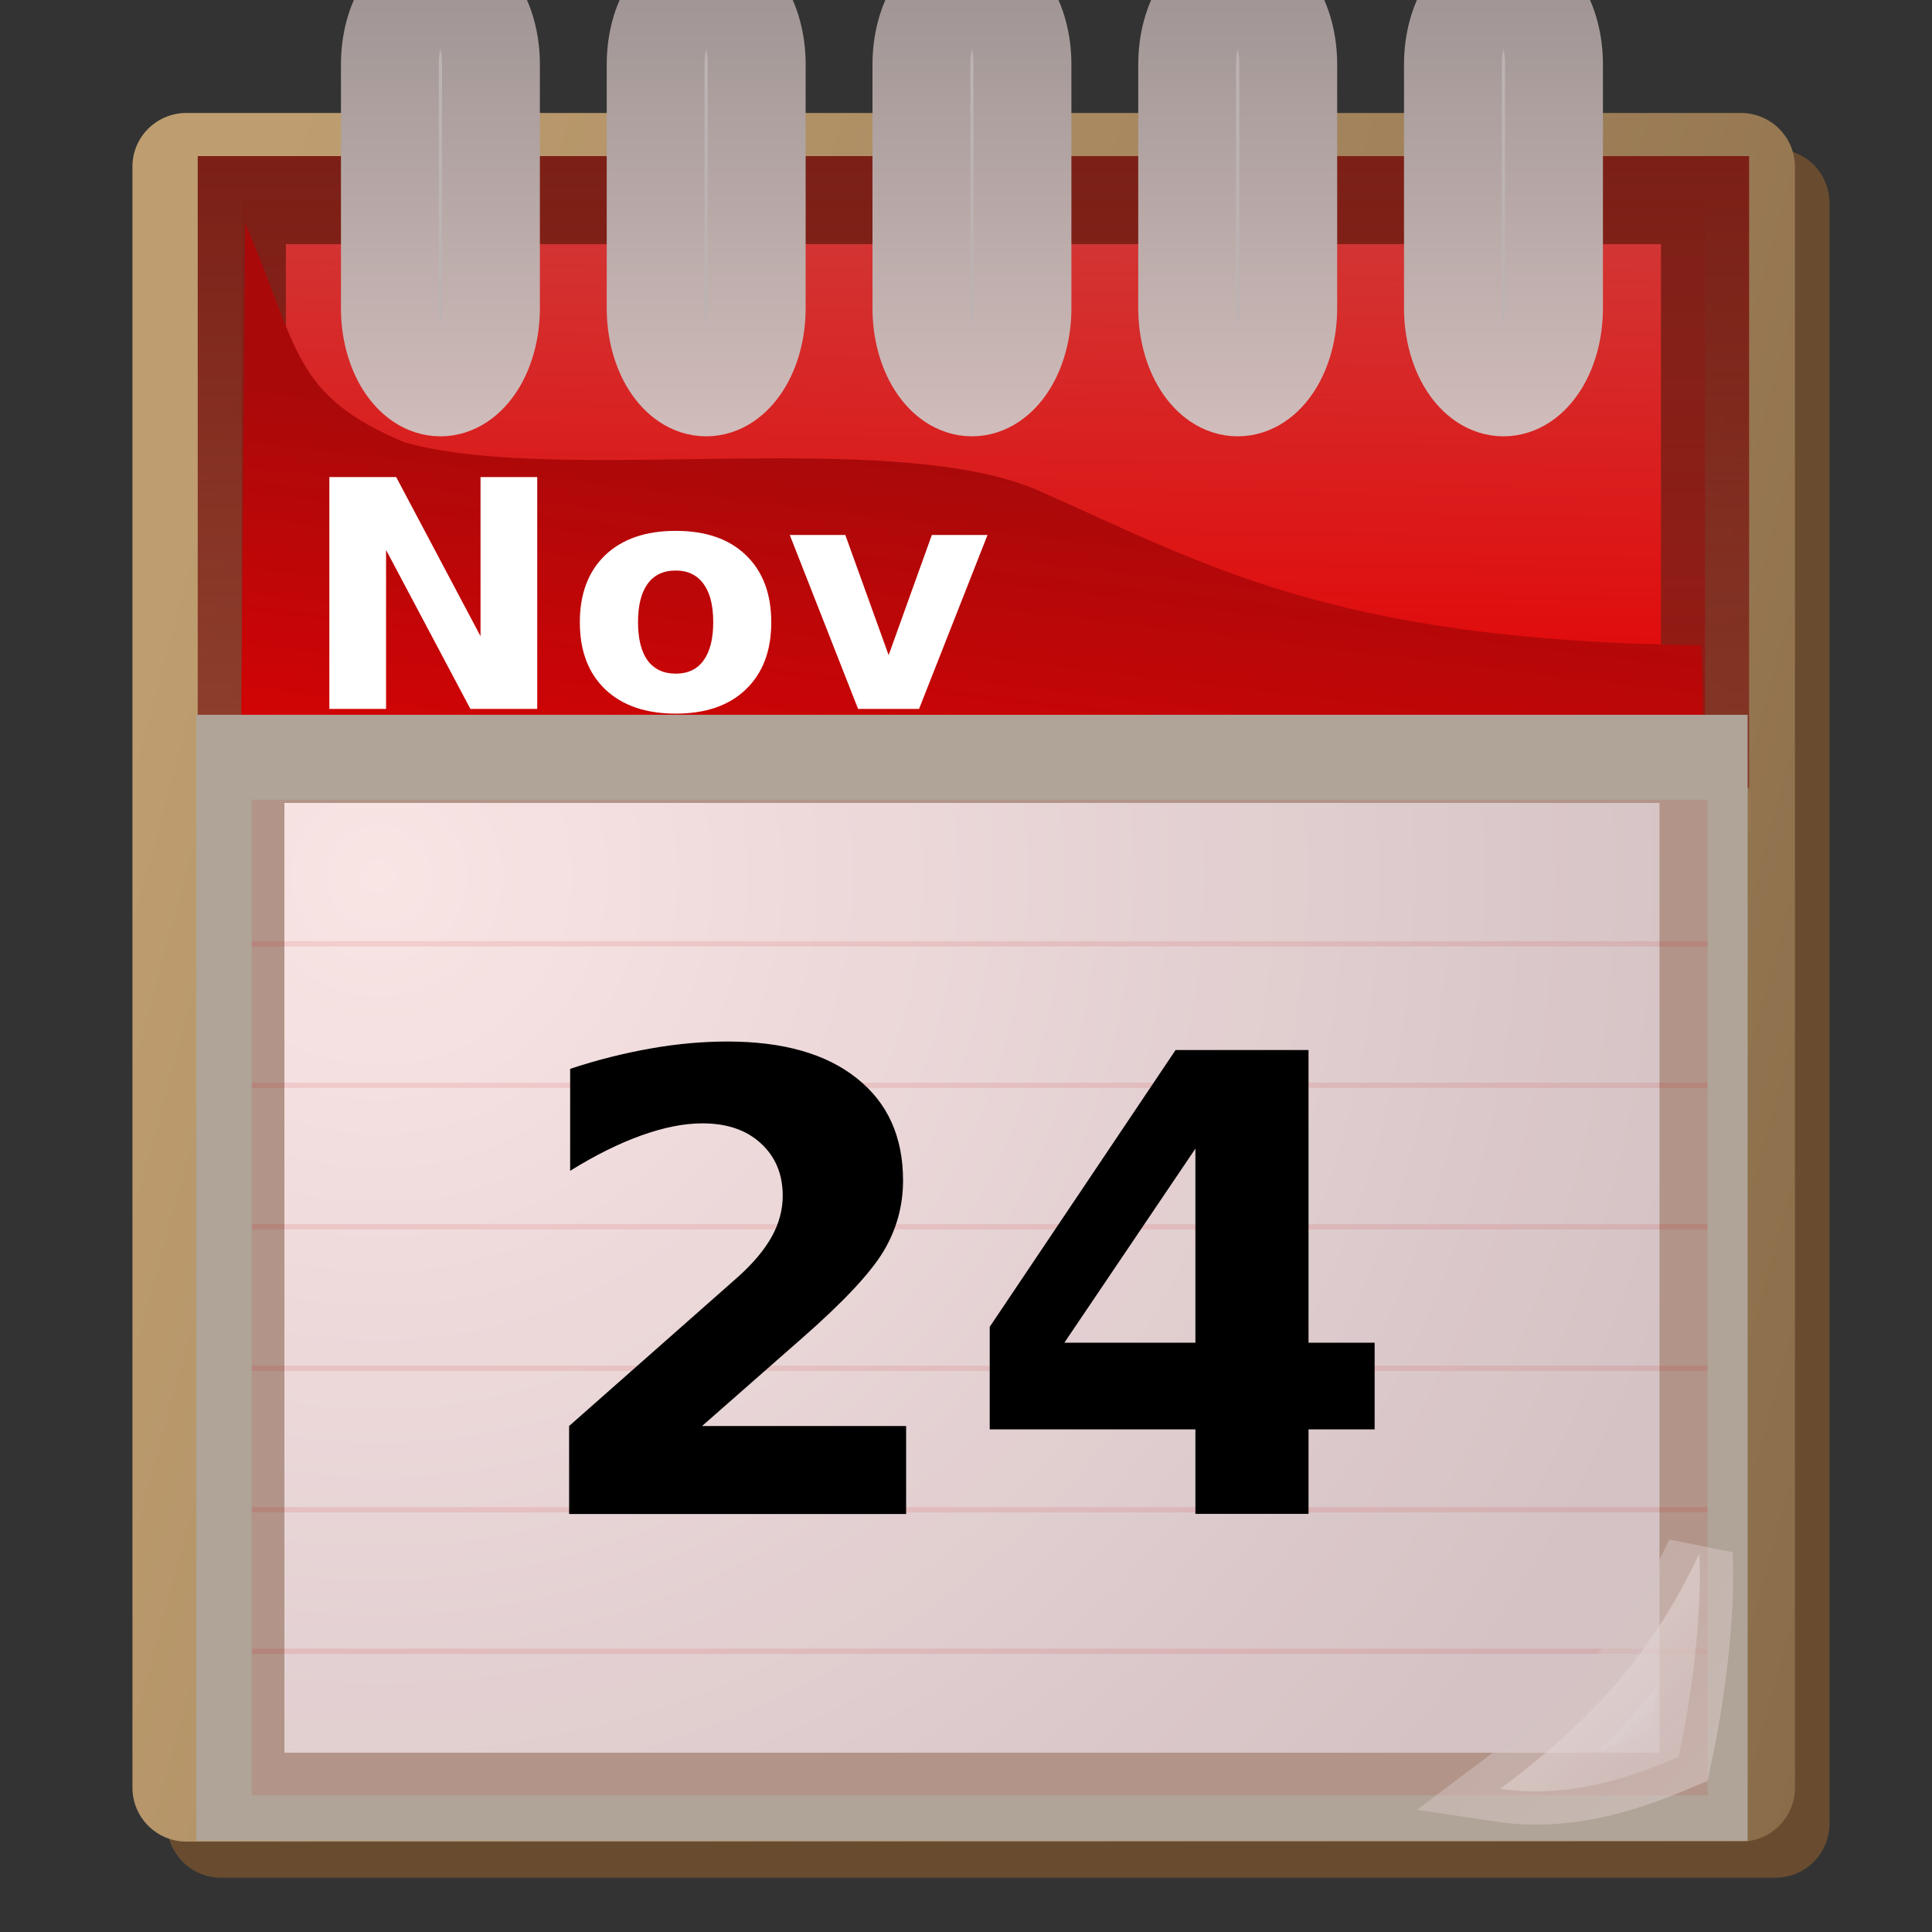 <?xml version="1.0" encoding="utf-8"?>
<!-- Generator: Adobe Illustrator 16.0.4, SVG Export Plug-In . SVG Version: 6.00 Build 0)  -->
<!DOCTYPE svg PUBLIC "-//W3C//DTD SVG 1.1//EN" "http://www.w3.org/Graphics/SVG/1.1/DTD/svg11.dtd">
<svg version="1.1"
	 id="svg2211" xmlns:inkscape="http://www.inkscape.org/namespaces/inkscape" xmlns:sodipodi="http://sodipodi.sourceforge.net/DTD/sodipodi-0.dtd" xmlns:svg="http://www.w3.org/2000/svg" xmlns:rdf="http://www.w3.org/1999/02/22-rdf-syntax-ns#" xmlns:cc="http://web.resource.org/cc/" xmlns:dc="http://purl.org/dc/elements/1.1/" inkscape:output_extension="org.inkscape.output.svg.inkscape" sodipodi:version="0.32" sodipodi:docbase="/Users/johnolsen/Desktop" sodipodi:docname="alcaline_spiral_calendar.svg" inkscape:version="0.45.1"
	 xmlns="http://www.w3.org/2000/svg" xmlns:xlink="http://www.w3.org/1999/xlink" x="0px" y="0px" width="24px" height="24px"
	 viewBox="-0.104 0.083 24 24" enable-background="new -0.104 0.083 24 24" xml:space="preserve">
<rect x="-0.104" y="0.083" width="24" height="24" fill="#333333" stroke="none"/>
<sodipodi:namedview  width="120px" height="100px" id="base" objecttolerance="10.0" guidetolerance="10.0" gridtolerance="10.0" borderopacity="1.0" bordercolor="#666666" pagecolor="#ffffff" inkscape:zoom="6.56" inkscape:cx="60" inkscape:cy="54.721913" inkscape:current-layer="g3439" inkscape:window-y="43" inkscape:window-x="127" inkscape:window-height="843" inkscape:pageopacity="0.0" inkscape:window-width="1052" inkscape:pageshadow="2">
	</sodipodi:namedview>
<g id="layer1" transform="translate(-189.456,-30.067)" inkscape:label="dessin" inkscape:groupmode="layer">
	<g id="g3439" transform="matrix(1.825,0,0,1.825,-180.72,-66.388)">
		<g id="g3208" transform="matrix(0.98,0,0,1.019,60.834,-13.774)">
			<path id="rect2221" fill="#694C30" d="M146.377,66.424h10.797c0.207,0,0.375,0.161,0.375,0.36v10.827
				c0,0.199-0.168,0.36-0.375,0.36h-10.797c-0.207,0-0.375-0.161-0.375-0.36V66.784C146.002,66.585,146.17,66.424,146.377,66.424z"
				/>
			
				<linearGradient id="rect3194_1_" gradientUnits="userSpaceOnUse" x1="-0.447" y1="100.708" x2="11.101" y2="97.324" gradientTransform="matrix(1.787 0 0 -1.86 146.534 257.545)">
				<stop  offset="0" style="stop-color:#BE9E70"/>
				<stop  offset="1" style="stop-color:#694C30"/>
			</linearGradient>
			<path id="rect3194" fill="url(#rect3194_1_)" d="M146.137,66.183h10.797c0.207,0,0.375,0.161,0.375,0.36v10.827
				c0,0.199-0.168,0.36-0.375,0.36h-10.797c-0.207,0-0.375-0.161-0.375-0.36V66.543C145.761,66.344,145.929,66.183,146.137,66.183z"
				/>
		</g>
		<g id="g3432">
			<g id="g6203" transform="matrix(1,0,0,0.999,29.259,-13.929)">
				
					<linearGradient id="rect3212_1_" gradientUnits="userSpaceOnUse" x1="145.624" y1="73.319" x2="145.691" y2="77.721" gradientTransform="matrix(1.825 0 0 -1.823 -85.597 205.662)">
					<stop  offset="0" style="stop-color:#E40102"/>
					<stop  offset="1" style="stop-color:#BB7874"/>
				</linearGradient>
				
					<linearGradient id="rect3212_2_" gradientUnits="userSpaceOnUse" x1="145.64" y1="75.558" x2="145.64" y2="67.317" gradientTransform="matrix(1.825 0 0 -1.823 -85.597 205.662)">
					<stop  offset="0" style="stop-color:#7C1F16"/>
					<stop  offset="1" style="stop-color:#7C1F16;stop-opacity:0"/>
				</linearGradient>
				
					<rect id="rect3212" x="175.166" y="68.257" fill="url(#rect3212_1_)" stroke="url(#rect3212_2_)" stroke-width="0.6" stroke-linecap="round" width="9.96" height="3.705"/>
				
					<linearGradient id="rect5193_1_" gradientUnits="userSpaceOnUse" x1="145.639" y1="74.425" x2="145.417" y2="72.594" gradientTransform="matrix(1.825 0 0 -1.823 -85.597 205.812)">
					<stop  offset="0" style="stop-color:#AA090A"/>
					<stop  offset="1" style="stop-color:#E50102"/>
				</linearGradient>
				<path id="rect5193" sodipodi:nodetypes="ccccccc" fill="url(#rect5193_1_)" d="M175.189,68.415l-0.028,3.506
					c0.077,0.008,9.903,0,9.931,0c0.023,0,0.023-0.168,0.008-0.631c-2.546-0.03-3.402-0.568-4.541-1.067
					c-1.031-0.418-3.241-0.02-4.286-0.316C175.507,69.585,175.559,69.272,175.189,68.415z"/>
			</g>
			<path id="text2379" fill="#FFFFFF" d="M205.022,56.145h0.454l0.574,1.083v-1.083h0.386v1.578h-0.455l-0.574-1.082v1.082h-0.386
				V56.145 M207.379,56.781c-0.084,0-0.148,0.03-0.192,0.091c-0.043,0.06-0.065,0.146-0.065,0.26s0.022,0.201,0.065,0.261
				c0.045,0.06,0.109,0.09,0.192,0.09c0.083,0,0.146-0.03,0.189-0.09c0.044-0.06,0.066-0.147,0.066-0.261s-0.022-0.2-0.066-0.26
				C207.525,56.812,207.461,56.781,207.379,56.781 M207.379,56.511c0.204,0,0.363,0.055,0.477,0.165
				c0.115,0.11,0.173,0.263,0.173,0.457c0,0.195-0.058,0.347-0.173,0.457c-0.114,0.11-0.273,0.165-0.477,0.165
				s-0.364-0.055-0.48-0.165c-0.115-0.11-0.173-0.262-0.173-0.457c0-0.194,0.058-0.347,0.173-0.457
				C207.015,56.566,207.174,56.511,207.379,56.511 M208.155,56.539h0.378l0.295,0.818l0.294-0.818h0.379l-0.466,1.184h-0.415
				L208.155,56.539"/>
		</g>
		<g id="g3416">
			<g id="g3403">
				<g id="g3392">
					
						<radialGradient id="rect3214_1_" cx="135.28" cy="210.161" r="5.052" gradientTransform="matrix(0 1.804 1.846 0 -182.601 -185.18)" gradientUnits="userSpaceOnUse">
						<stop  offset="0" style="stop-color:#FFFEFE"/>
						<stop  offset="1" style="stop-color:#D5D7DA"/>
					</radialGradient>
					
						<rect id="rect3214" x="204.415" y="58.063" fill="url(#rect3214_1_)" stroke="#AFA497" stroke-width="0.6" stroke-linecap="round" width="9.96" height="7.065"/>
					<g id="g11086" transform="matrix(1,0,0,0.999,-20.881,-12.446)">
						<path id="path9134" fill="none" stroke="#C60002" stroke-opacity="0.101" d="M225.374,71.358h9.909"/>
						<path id="path9136" fill="none" stroke="#C60002" stroke-opacity="0.101" d="M225.374,72.322h9.909"/>
						<path id="path9138" fill="none" stroke="#C60002" stroke-opacity="0.101" d="M225.374,77.142h9.909"/>
						<path id="path9140" fill="none" stroke="#C60002" stroke-opacity="0.101" d="M225.374,76.178h9.909"/>
						<path id="path9142" fill="none" stroke="#C60002" stroke-opacity="0.101" d="M225.374,75.214h9.909"/>
						<path id="path9144" fill="none" stroke="#C60002" stroke-opacity="0.101" d="M225.374,74.25h9.909"/>
						<path id="path9146" fill="none" stroke="#C60002" stroke-opacity="0.101" d="M225.374,73.286h9.909"/>
					</g>
				</g>
				
					<linearGradient id="path17237_1_" gradientUnits="userSpaceOnUse" x1="212.42" y1="68.378" x2="212.027" y2="68.761" gradientTransform="matrix(1.825 0 0 -1.825 -173.388 189.564)">
					<stop  offset="0" style="stop-color:#D0BCBA"/>
					<stop  offset="1" style="stop-color:#FEFDFD"/>
				</linearGradient>
				
					<linearGradient id="path17237_2_" gradientUnits="userSpaceOnUse" x1="176.641" y1="56.257" x2="180.301" y2="53.091" gradientTransform="matrix(1.825 0 0 -1.825 -109.483 166.405)">
					<stop  offset="0" style="stop-color:#D0BCBA"/>
					<stop  offset="1" style="stop-color:#FEFDFD"/>
				</linearGradient>
				
					<path id="path17237" inkscape:export-filename="/home/zouzi/Desktop/date.png" inkscape:export-xdpi="90" inkscape:export-ydpi="90" sodipodi:nodetypes="cccc" opacity="0.539" fill="url(#path17237_1_)" stroke="url(#path17237_2_)" stroke-width="0.453" enable-background="new    " d="
					M214.346,63.474c-0.326,0.689-0.733,1.134-1.353,1.599c0.505,0.076,0.959-0.11,1.212-0.216
					C214.294,64.447,214.367,63.887,214.346,63.474z"/>
			</g>
			<path id="text2383" d="M207.558,62.604h1.389v0.599h-2.294v-0.599l1.152-1.017c0.103-0.093,0.179-0.184,0.228-0.273
				c0.049-0.089,0.074-0.181,0.074-0.277c0-0.148-0.05-0.267-0.15-0.358c-0.098-0.09-0.23-0.135-0.396-0.135
				c-0.127,0-0.265,0.028-0.416,0.082c-0.151,0.054-0.313,0.134-0.485,0.241v-0.694c0.183-0.061,0.365-0.106,0.544-0.138
				c0.179-0.032,0.355-0.048,0.527-0.048c0.378,0,0.671,0.083,0.88,0.25c0.21,0.166,0.315,0.398,0.315,0.696
				c0,0.172-0.044,0.333-0.133,0.482c-0.089,0.148-0.275,0.347-0.56,0.596L207.558,62.604 M210.916,60.716l-0.892,1.321h0.892
				V60.716 M210.781,60.045h0.905v1.992h0.45v0.59h-0.45v0.575h-0.77v-0.575h-1.4v-0.698L210.781,60.045"/>
		</g>
		<g id="g16973" transform="matrix(1,0,0,0.999,29.782,-12.546)">
			
				<linearGradient id="rect14987_1_" gradientUnits="userSpaceOnUse" x1="155.898" y1="99.846" x2="155.323" y2="99.846" gradientTransform="matrix(1.967 0 0 -1.958 -130.244 262.315)">
				<stop  offset="0" style="stop-color:#978888"/>
				<stop  offset="1" style="stop-color:#FBFCFC"/>
			</linearGradient>
			
				<linearGradient id="rect14987_2_" gradientUnits="userSpaceOnUse" x1="180.142" y1="95.272" x2="180.142" y2="98.679" gradientTransform="matrix(1.825 0 0 -1.823 -152.701 242.117)">
				<stop  offset="0" style="stop-color:#D0BCBA"/>
				<stop  offset="1" style="stop-color:#6C6C6C"/>
			</linearGradient>
			<path id="rect14987" fill="url(#rect14987_1_)" stroke="url(#rect14987_2_)" stroke-width="0.666" stroke-linecap="round" d="
				M175.995,65.407L175.995,65.407c0.19,0,0.344,0.242,0.344,0.54v1.662c0,0.298-0.154,0.54-0.344,0.54l0,0
				c-0.19,0-0.344-0.242-0.344-0.54v-1.662C175.651,65.649,175.805,65.407,175.995,65.407z"/>
			
				<linearGradient id="rect15974_1_" gradientUnits="userSpaceOnUse" x1="152.995" y1="99.846" x2="152.42" y2="99.846" gradientTransform="matrix(1.967 0 0 -1.958 -122.725 262.315)">
				<stop  offset="0" style="stop-color:#978888"/>
				<stop  offset="1" style="stop-color:#FBFCFC"/>
			</linearGradient>
			
				<linearGradient id="rect15974_2_" gradientUnits="userSpaceOnUse" x1="177.012" y1="95.272" x2="177.012" y2="98.679" gradientTransform="matrix(1.825 0 0 -1.823 -145.182 242.117)">
				<stop  offset="0" style="stop-color:#D0BCBA"/>
				<stop  offset="1" style="stop-color:#6C6C6C"/>
			</linearGradient>
			<path id="rect15974" fill="url(#rect15974_1_)" stroke="url(#rect15974_2_)" stroke-width="0.666" stroke-linecap="round" d="
				M177.804,65.407L177.804,65.407c0.19,0,0.344,0.242,0.344,0.54v1.662c0,0.298-0.154,0.54-0.344,0.54l0,0
				c-0.19,0-0.344-0.242-0.344-0.54v-1.662C177.46,65.649,177.614,65.407,177.804,65.407z"/>
			
				<linearGradient id="rect15980_1_" gradientUnits="userSpaceOnUse" x1="150.092" y1="99.846" x2="149.516" y2="99.846" gradientTransform="matrix(1.967 0 0 -1.958 -115.205 262.315)">
				<stop  offset="0" style="stop-color:#978888"/>
				<stop  offset="1" style="stop-color:#FBFCFC"/>
			</linearGradient>
			
				<linearGradient id="rect15980_2_" gradientUnits="userSpaceOnUse" x1="173.883" y1="95.272" x2="173.883" y2="98.679" gradientTransform="matrix(1.825 0 0 -1.823 -137.662 242.117)">
				<stop  offset="0" style="stop-color:#D0BCBA"/>
				<stop  offset="1" style="stop-color:#6C6C6C"/>
			</linearGradient>
			<path id="rect15980" fill="url(#rect15980_1_)" stroke="url(#rect15980_2_)" stroke-width="0.666" stroke-linecap="round" d="
				M179.613,65.407L179.613,65.407c0.19,0,0.344,0.242,0.344,0.54v1.662c0,0.298-0.154,0.54-0.344,0.54l0,0
				c-0.19,0-0.344-0.242-0.344-0.54v-1.662C179.269,65.649,179.423,65.407,179.613,65.407z"/>
			
				<linearGradient id="rect15986_1_" gradientUnits="userSpaceOnUse" x1="147.189" y1="99.846" x2="146.614" y2="99.846" gradientTransform="matrix(1.967 0 0 -1.958 -107.686 262.315)">
				<stop  offset="0" style="stop-color:#978888"/>
				<stop  offset="1" style="stop-color:#FBFCFC"/>
			</linearGradient>
			
				<linearGradient id="rect15986_2_" gradientUnits="userSpaceOnUse" x1="170.753" y1="95.272" x2="170.753" y2="98.679" gradientTransform="matrix(1.825 0 0 -1.823 -130.143 242.117)">
				<stop  offset="0" style="stop-color:#D0BCBA"/>
				<stop  offset="1" style="stop-color:#6C6C6C"/>
			</linearGradient>
			<path id="rect15986" fill="url(#rect15986_1_)" stroke="url(#rect15986_2_)" stroke-width="0.666" stroke-linecap="round" d="
				M181.422,65.407L181.422,65.407c0.19,0,0.344,0.242,0.344,0.54v1.662c0,0.298-0.154,0.54-0.344,0.54l0,0
				c-0.19,0-0.344-0.242-0.344-0.54v-1.662C181.078,65.649,181.232,65.407,181.422,65.407z"/>
			
				<linearGradient id="rect15992_1_" gradientUnits="userSpaceOnUse" x1="144.286" y1="99.846" x2="143.711" y2="99.846" gradientTransform="matrix(1.967 0 0 -1.958 -100.167 262.315)">
				<stop  offset="0" style="stop-color:#978888"/>
				<stop  offset="1" style="stop-color:#FBFCFC"/>
			</linearGradient>
			
				<linearGradient id="rect15992_2_" gradientUnits="userSpaceOnUse" x1="167.624" y1="95.272" x2="167.624" y2="98.679" gradientTransform="matrix(1.825 0 0 -1.823 -122.624 242.117)">
				<stop  offset="0" style="stop-color:#D0BCBA"/>
				<stop  offset="1" style="stop-color:#6C6C6C"/>
			</linearGradient>
			<path id="rect15992" fill="url(#rect15992_1_)" stroke="url(#rect15992_2_)" stroke-width="0.666" stroke-linecap="round" d="
				M183.231,65.407L183.231,65.407c0.19,0,0.344,0.242,0.344,0.54v1.662c0,0.298-0.154,0.54-0.344,0.54l0,0
				c-0.19,0-0.344-0.242-0.344-0.54v-1.662C182.887,65.649,183.041,65.407,183.231,65.407z"/>
		</g>
	</g>
</g>
</svg>
